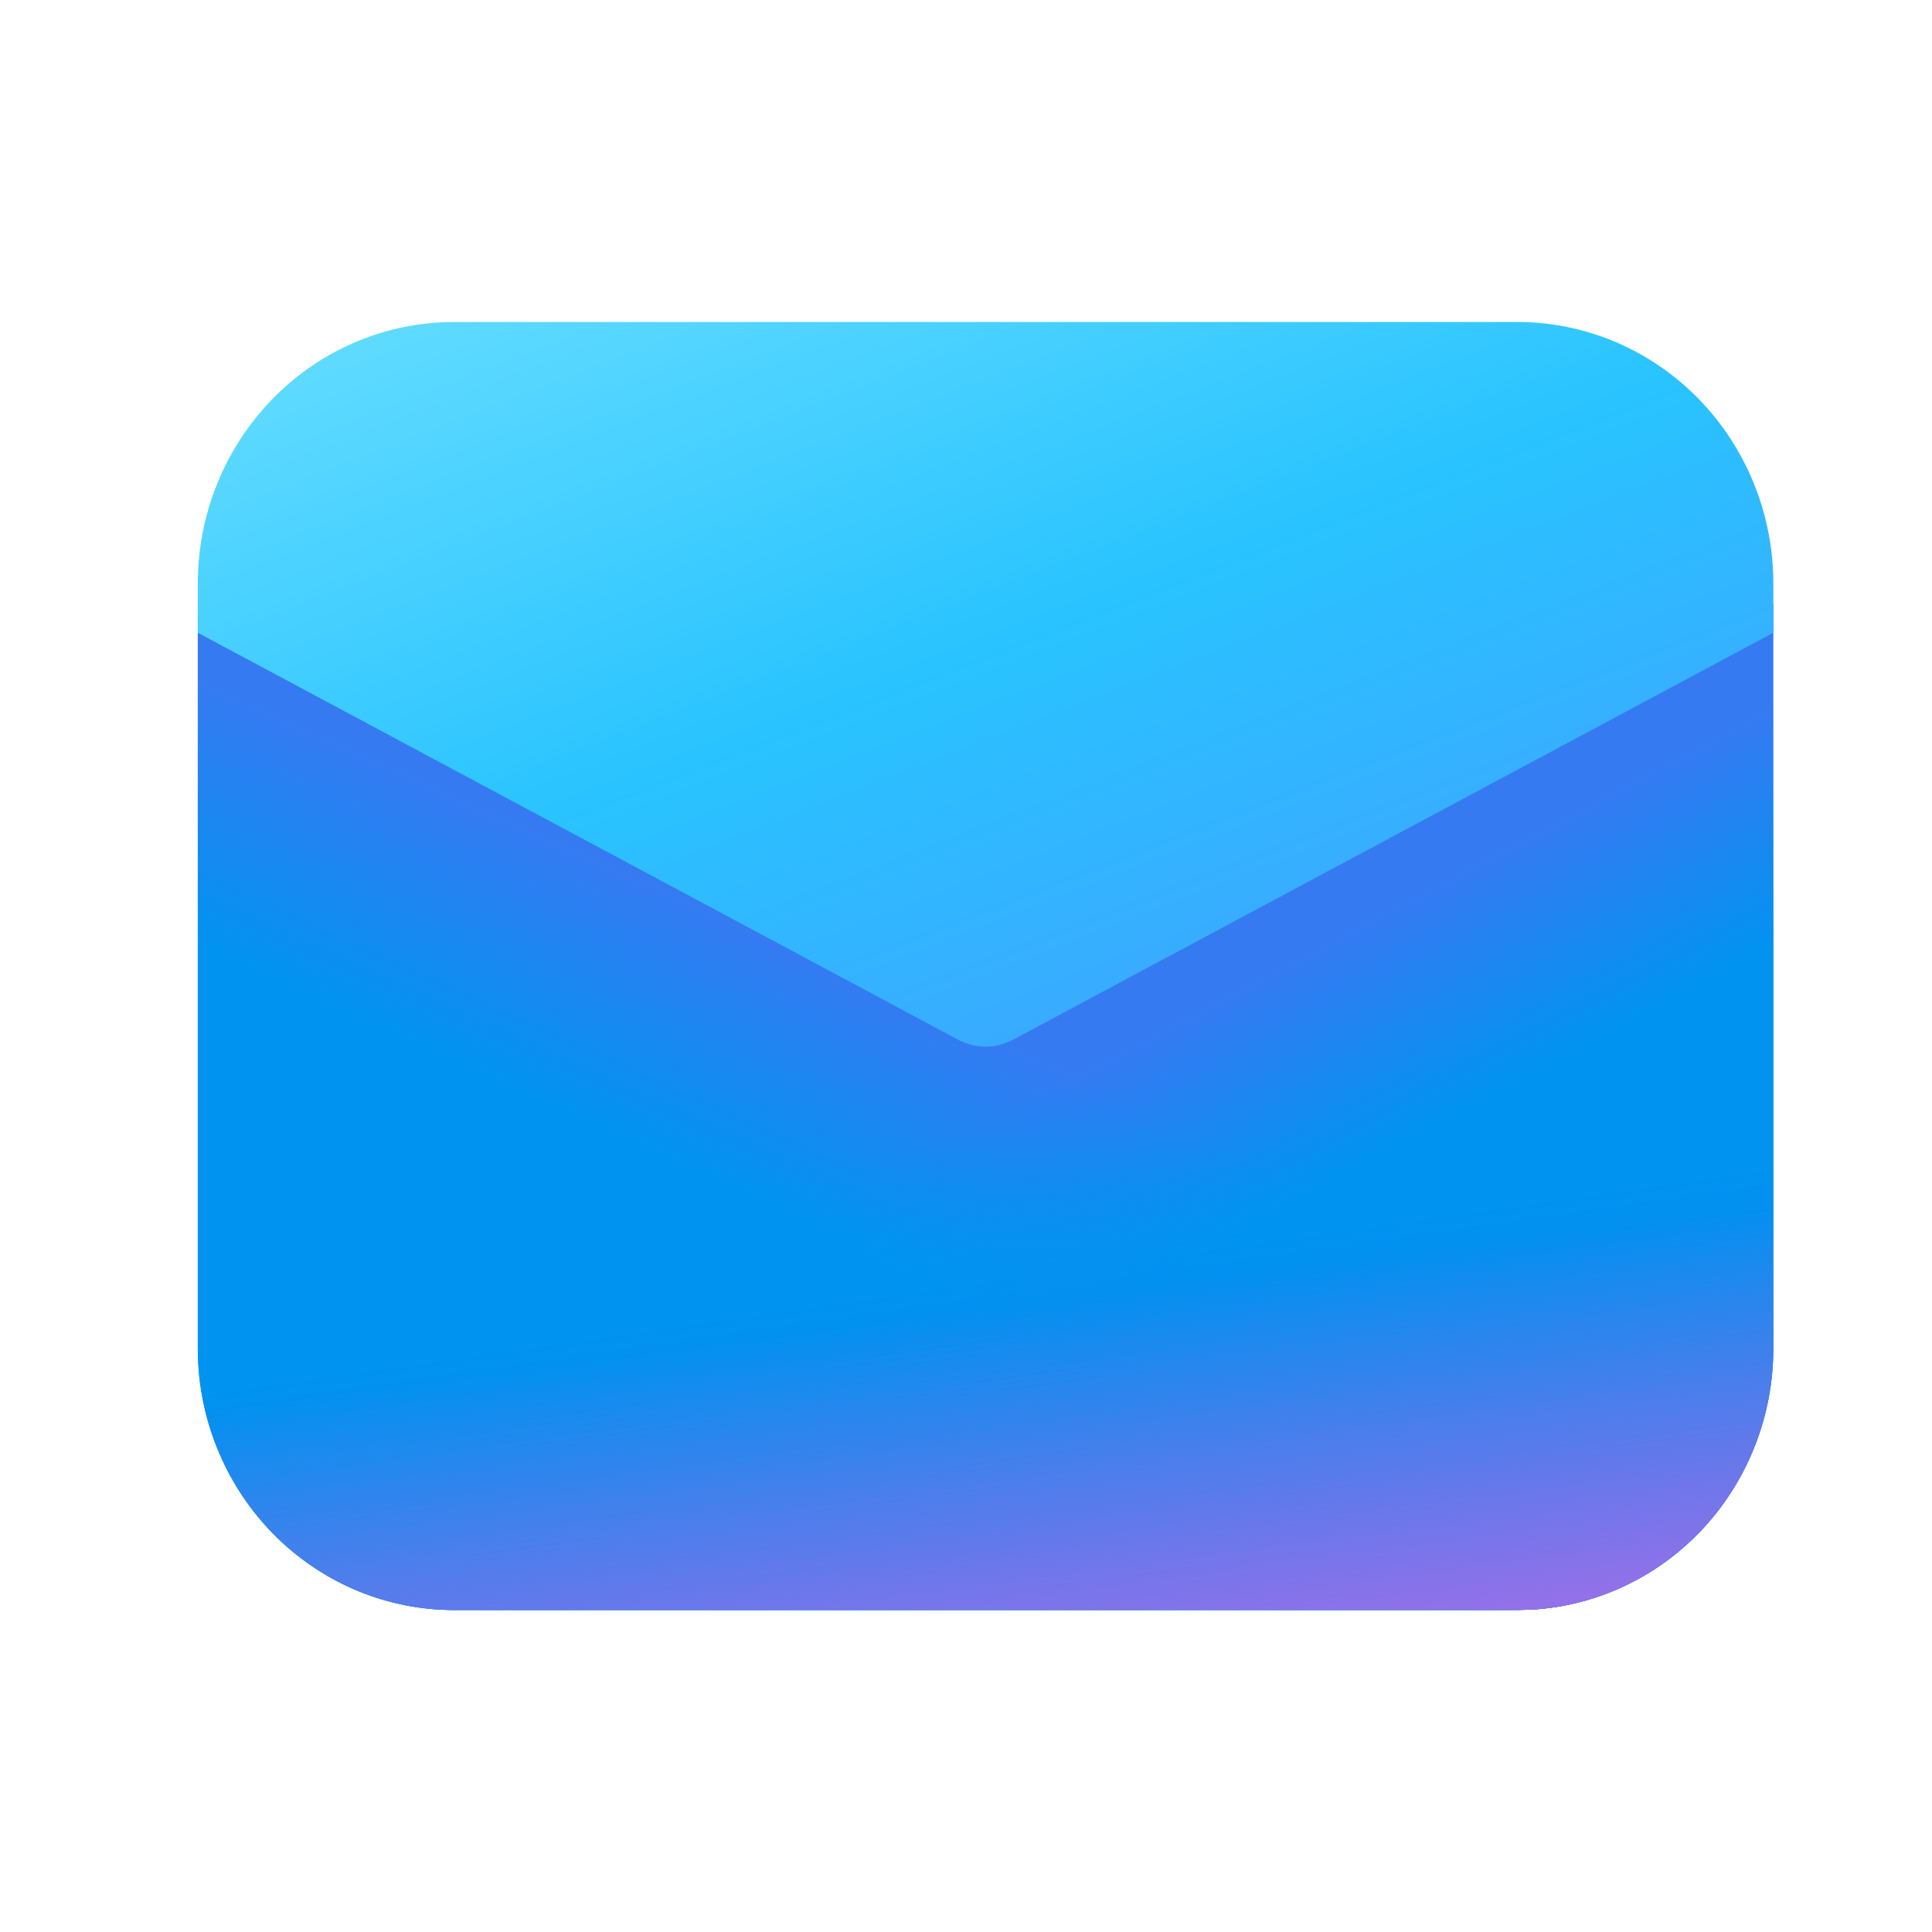 <svg width="24" height="24" viewBox="0 0 24 24" fill="none" xmlns="http://www.w3.org/2000/svg">
<path d="M22.029 7.5V16.75C22.029 17.58 21.718 18.378 21.161 18.982C20.603 19.585 19.841 19.948 19.03 19.995L18.849 20H5.638C4.825 20 4.044 19.682 3.453 19.112C2.863 18.542 2.508 17.763 2.462 16.934L2.457 16.75V7.5L11.903 12.556C12.008 12.612 12.125 12.642 12.243 12.642C12.362 12.642 12.479 12.612 12.584 12.556L22.029 7.5Z" fill="#367AF2"/>
<path d="M22.029 7.5V16.75C22.029 17.58 21.718 18.378 21.161 18.982C20.603 19.585 19.841 19.948 19.03 19.995L18.849 20H5.638C4.825 20 4.044 19.682 3.453 19.112C2.863 18.542 2.508 17.763 2.462 16.934L2.457 16.75V7.5L11.903 12.556C12.008 12.612 12.125 12.642 12.243 12.642C12.362 12.642 12.479 12.612 12.584 12.556L22.029 7.5Z" fill="url(#paint0_linear_7278_11194)"/>
<path d="M22.029 7.5V16.75C22.029 17.58 21.718 18.378 21.161 18.982C20.603 19.585 19.841 19.948 19.03 19.995L18.849 20H5.638C4.825 20 4.044 19.682 3.453 19.112C2.863 18.542 2.508 17.763 2.462 16.934L2.457 16.75V7.5L11.903 12.556C12.008 12.612 12.125 12.642 12.243 12.642C12.362 12.642 12.479 12.612 12.584 12.556L22.029 7.5Z" fill="url(#paint1_linear_7278_11194)"/>
<path d="M22.029 7.5V16.75C22.029 17.58 21.718 18.378 21.161 18.982C20.603 19.585 19.841 19.948 19.03 19.995L18.849 20H5.638C4.825 20 4.044 19.682 3.453 19.112C2.863 18.542 2.508 17.763 2.462 16.934L2.457 16.75V7.5L11.903 12.556C12.008 12.612 12.125 12.642 12.243 12.642C12.362 12.642 12.479 12.612 12.584 12.556L22.029 7.5Z" fill="url(#paint2_linear_7278_11194)" fill-opacity="0.75"/>
<path d="M22.029 7.5V16.75C22.029 17.58 21.718 18.378 21.161 18.982C20.603 19.585 19.841 19.948 19.03 19.995L18.849 20H5.638C4.825 20 4.044 19.682 3.453 19.112C2.863 18.542 2.508 17.763 2.462 16.934L2.457 16.75V7.5L11.903 12.556C12.008 12.612 12.125 12.642 12.243 12.642C12.362 12.642 12.479 12.612 12.584 12.556L22.029 7.5Z" fill="url(#paint3_linear_7278_11194)" fill-opacity="0.7"/>
<path d="M2.457 7.86L11.903 12.916C12.008 12.972 12.125 13.002 12.243 13.002C12.362 13.002 12.479 12.972 12.584 12.916L22.029 7.86V7.25C22.029 6.823 21.947 6.401 21.787 6.006C21.627 5.612 21.393 5.254 21.098 4.952C20.802 4.65 20.452 4.411 20.066 4.247C19.68 4.084 19.266 4 18.849 4H5.638C4.794 4 3.985 4.342 3.389 4.952C2.792 5.561 2.457 6.388 2.457 7.25V7.86Z" fill="url(#paint4_linear_7278_11194)"/>
<defs>
<linearGradient id="paint0_linear_7278_11194" x1="14.728" y1="9.95" x2="20.262" y2="20.417" gradientUnits="userSpaceOnUse">
<stop offset="0.199" stop-color="#0094F0" stop-opacity="0"/>
<stop offset="0.431" stop-color="#0094F0"/>
</linearGradient>
<linearGradient id="paint1_linear_7278_11194" x1="9.447" y1="8.816" x2="4.055" y2="20.779" gradientUnits="userSpaceOnUse">
<stop offset="0.191" stop-color="#0094F0" stop-opacity="0"/>
<stop offset="0.431" stop-color="#0094F0"/>
</linearGradient>
<linearGradient id="paint2_linear_7278_11194" x1="17.403" y1="14.957" x2="18.292" y2="21.146" gradientUnits="userSpaceOnUse">
<stop stop-color="#2764E7" stop-opacity="0"/>
<stop offset="1" stop-color="#2764E7"/>
</linearGradient>
<linearGradient id="paint3_linear_7278_11194" x1="15.272" y1="9.035" x2="16.892" y2="21.634" gradientUnits="userSpaceOnUse">
<stop offset="0.533" stop-color="#FF6CE8" stop-opacity="0"/>
<stop offset="1" stop-color="#FF6CE8"/>
</linearGradient>
<linearGradient id="paint4_linear_7278_11194" x1="8.272" y1="1.151" x2="14.408" y2="17.001" gradientUnits="userSpaceOnUse">
<stop stop-color="#6CE0FF"/>
<stop offset="0.462" stop-color="#29C3FF"/>
<stop offset="1" stop-color="#4894FE"/>
</linearGradient>
</defs>
</svg>
